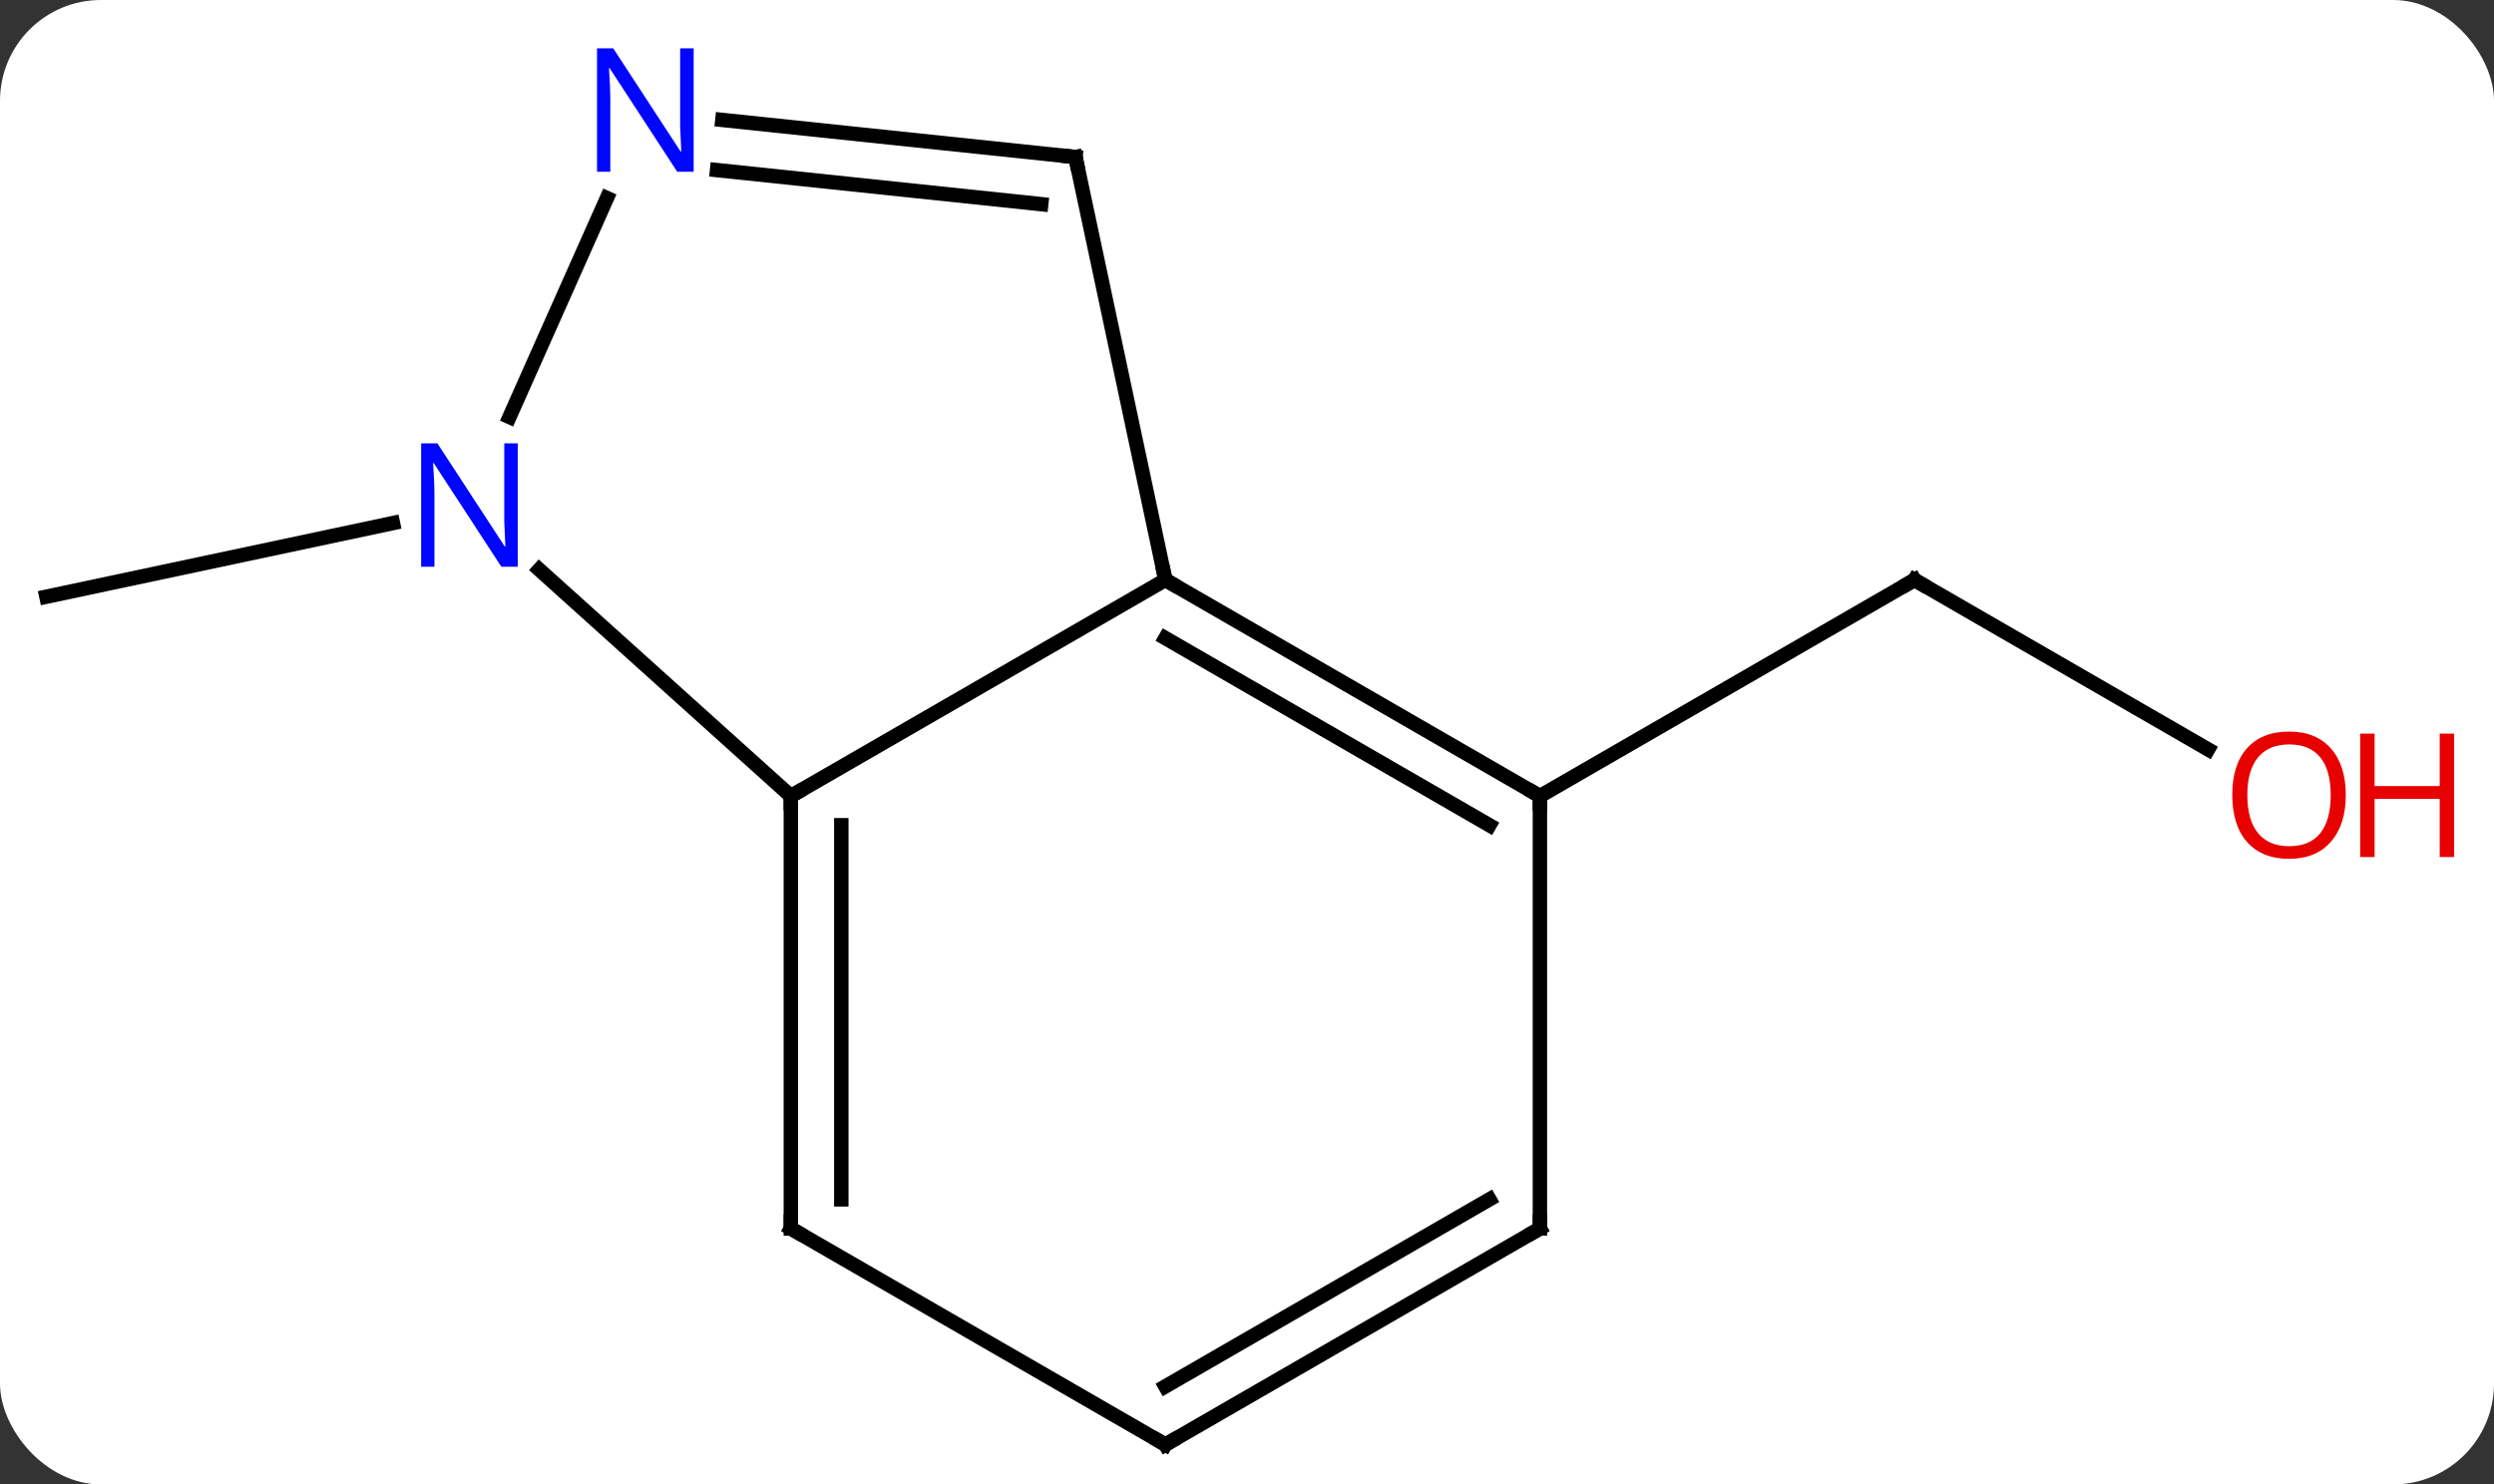 <svg width="173" viewBox="0 0 173 103" style="fill-opacity:1; color-rendering:auto; color-interpolation:auto; text-rendering:auto; stroke:black; stroke-linecap:square; stroke-miterlimit:10; shape-rendering:auto; stroke-opacity:1; fill:black; stroke-dasharray:none; font-weight:normal; stroke-width:1; font-family:'Open Sans'; font-style:normal; stroke-linejoin:miter; font-size:12; stroke-dashoffset:0; image-rendering:auto;" height="103" class="cas-substance-image" xmlns:xlink="http://www.w3.org/1999/xlink" xmlns="http://www.w3.org/2000/svg"><rect x="0" y="0" width="173" height="103" fill="#333333" stroke="none"/><svg class="cas-substance-single-component"><rect y="0" x="0" width="173" stroke="none" ry="7" rx="7" height="103" fill="white" class="cas-substance-group"/><svg y="0" x="0" width="173" viewBox="0 0 173 103" style="fill:black;" height="103" class="cas-substance-single-component-image"><svg><g><g transform="translate(81,54)" style="text-rendering:geometricPrecision; color-rendering:optimizeQuality; color-interpolation:linearRGB; stroke-linecap:butt; image-rendering:optimizeQuality;"><line y2="-2.002" y1="-13.761" x2="72.167" x1="51.801" style="fill:none;"/><line y2="1.239" y1="-13.761" x2="25.818" x1="51.801" style="fill:none;"/><line y2="-17.706" y1="-12.597" x2="-53.743" x1="-77.781" style="fill:none;"/><line y2="1.239" y1="-13.761" x2="-26.142" x1="-0.162" style="fill:none;"/><line y2="1.239" y1="-13.761" x2="25.818" x1="-0.162" style="fill:none;"/><line y2="3.26" y1="-9.72" x2="22.318" x1="-0.162" style="fill:none;"/><line y2="-43.104" y1="-13.761" x2="-6.399" x1="-0.162" style="fill:none;"/><line y2="-14.478" y1="1.239" x2="-43.597" x1="-26.142" style="fill:none;"/><line y2="31.239" y1="1.239" x2="-26.142" x1="-26.142" style="fill:none;"/><line y2="29.218" y1="3.26" x2="-22.642" x1="-22.642" style="fill:none;"/><line y2="31.239" y1="1.239" x2="25.818" x1="25.818" style="fill:none;"/><line y2="-45.678" y1="-43.104" x2="-30.893" x1="-6.399" style="fill:none;"/><line y2="-42.197" y1="-39.834" x2="-31.259" x1="-8.774" style="fill:none;"/><line y2="-40.256" y1="-25.067" x2="-38.898" x1="-45.66" style="fill:none;"/><line y2="46.239" y1="31.239" x2="-0.162" x1="-26.142" style="fill:none;"/><line y2="46.239" y1="31.239" x2="-0.162" x1="25.818" style="fill:none;"/><line y2="42.198" y1="29.218" x2="-0.162" x1="22.318" style="fill:none;"/><path style="fill:none; stroke-miterlimit:5;" d="M52.234 -13.511 L51.801 -13.761 L51.368 -13.511"/></g><g transform="translate(81,54)" style="stroke-linecap:butt; fill:rgb(230,0,0); text-rendering:geometricPrecision; color-rendering:optimizeQuality; image-rendering:optimizeQuality; font-family:'Open Sans'; stroke:rgb(230,0,0); color-interpolation:linearRGB; stroke-miterlimit:5;"><path style="stroke:none;" d="M81.719 1.169 Q81.719 3.231 80.679 4.411 Q79.64 5.591 77.797 5.591 Q75.906 5.591 74.875 4.426 Q73.844 3.262 73.844 1.153 Q73.844 -0.941 74.875 -2.089 Q75.906 -3.238 77.797 -3.238 Q79.656 -3.238 80.687 -2.066 Q81.719 -0.894 81.719 1.169 ZM74.89 1.169 Q74.89 2.903 75.633 3.809 Q76.375 4.716 77.797 4.716 Q79.219 4.716 79.945 3.817 Q80.672 2.919 80.672 1.169 Q80.672 -0.566 79.945 -1.456 Q79.219 -2.347 77.797 -2.347 Q76.375 -2.347 75.633 -1.448 Q74.89 -0.55 74.89 1.169 Z"/><path style="stroke:none;" d="M89.234 5.466 L88.234 5.466 L88.234 1.434 L83.719 1.434 L83.719 5.466 L82.719 5.466 L82.719 -3.097 L83.719 -3.097 L83.719 0.544 L88.234 0.544 L88.234 -3.097 L89.234 -3.097 L89.234 5.466 Z"/><path style="fill:none; stroke:black;" d="M0.271 -13.511 L-0.162 -13.761 L-0.266 -14.25"/><path style="fill:none; stroke:black;" d="M-26.142 1.739 L-26.142 1.239 L-25.709 0.989"/><path style="fill:none; stroke:black;" d="M25.385 0.989 L25.818 1.239 L25.818 1.739"/><path style="fill:none; stroke:black;" d="M-6.295 -42.615 L-6.399 -43.104 L-6.896 -43.156"/><path style="fill:rgb(0,5,255); stroke:none;" d="M-45.083 -14.678 L-46.224 -14.678 L-50.912 -21.865 L-50.958 -21.865 Q-50.865 -20.6 -50.865 -19.553 L-50.865 -14.678 L-51.787 -14.678 L-51.787 -23.24 L-50.662 -23.24 L-45.99 -16.084 L-45.943 -16.084 Q-45.943 -16.24 -45.99 -17.1 Q-46.037 -17.959 -46.021 -18.334 L-46.021 -23.24 L-45.083 -23.24 L-45.083 -14.678 Z"/><path style="fill:none; stroke:black;" d="M-26.142 30.739 L-26.142 31.239 L-25.709 31.489"/><path style="fill:none; stroke:black;" d="M25.818 30.739 L25.818 31.239 L25.385 31.489"/><path style="fill:rgb(0,5,255); stroke:none;" d="M-32.882 -42.083 L-34.023 -42.083 L-38.711 -49.27 L-38.757 -49.27 Q-38.664 -48.005 -38.664 -46.958 L-38.664 -42.083 L-39.586 -42.083 L-39.586 -50.645 L-38.461 -50.645 L-33.789 -43.489 L-33.742 -43.489 Q-33.742 -43.645 -33.789 -44.505 Q-33.836 -45.364 -33.82 -45.739 L-33.82 -50.645 L-32.882 -50.645 L-32.882 -42.083 Z"/><path style="fill:none; stroke:black;" d="M-0.595 45.989 L-0.162 46.239 L0.271 45.989"/></g></g></svg></svg></svg></svg>